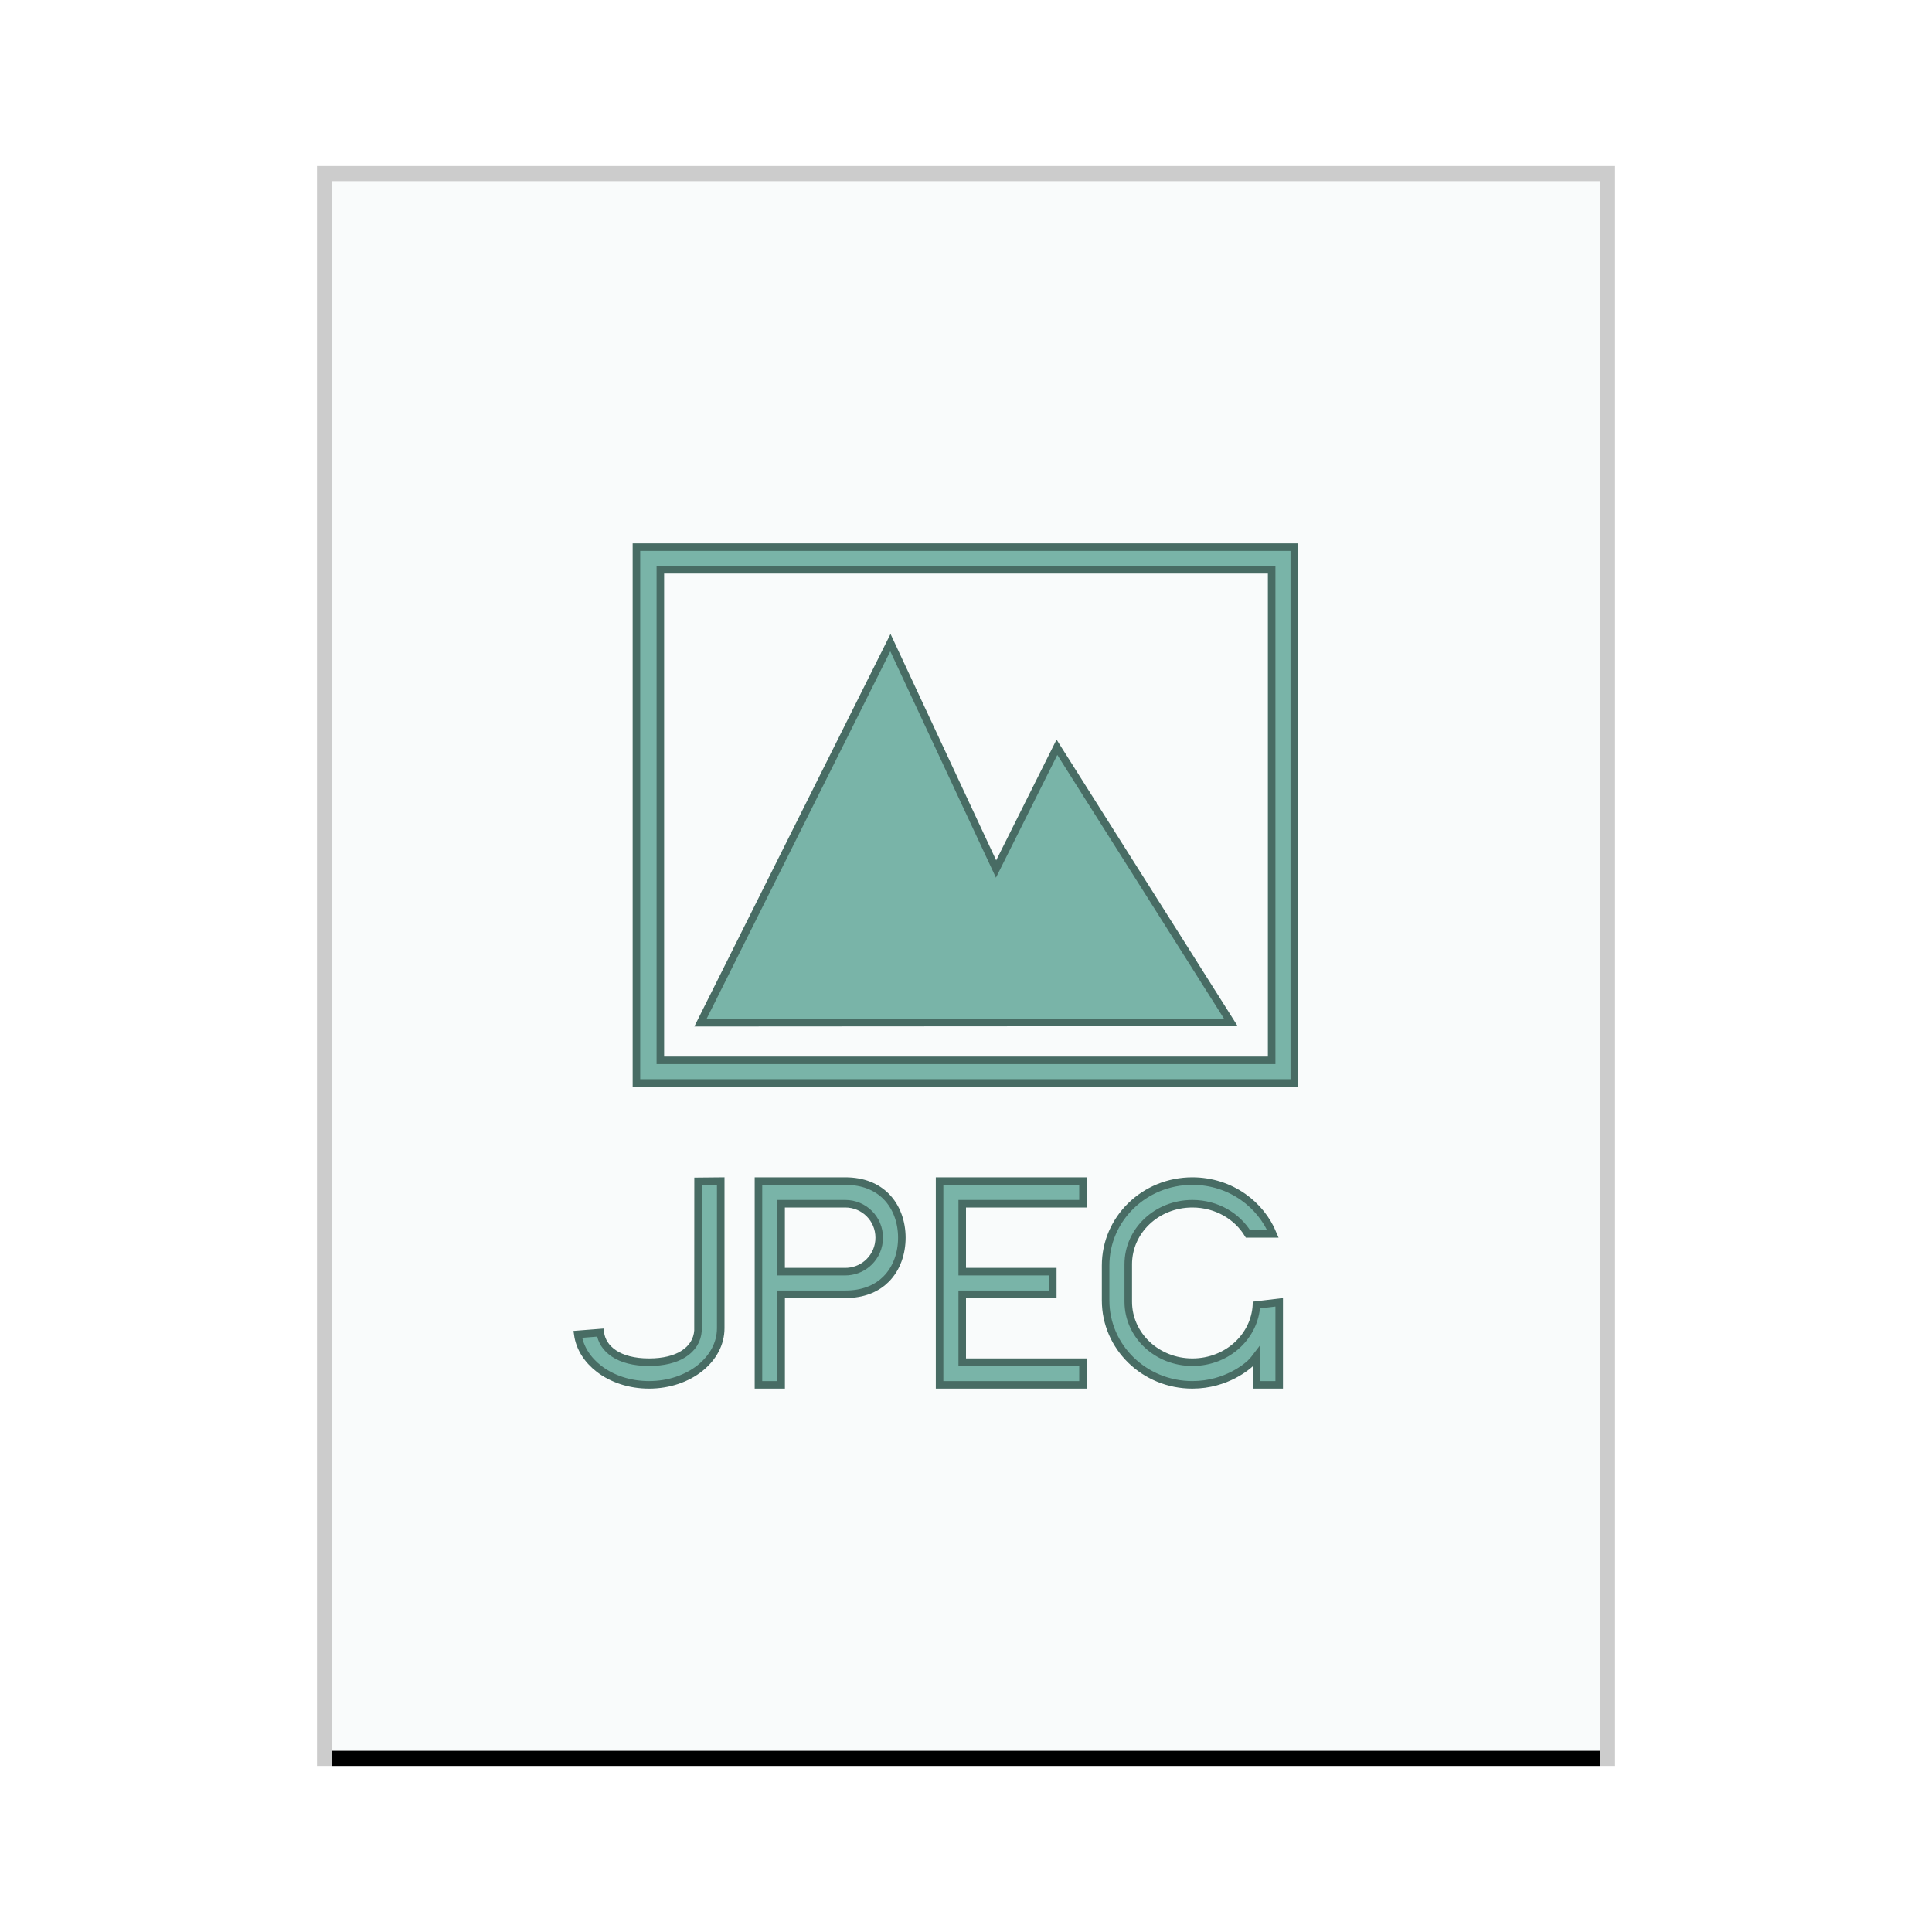 <svg xmlns="http://www.w3.org/2000/svg" xmlns:xlink="http://www.w3.org/1999/xlink" width="128" height="128" viewBox="0 0 128 128">
  <defs>
    <rect id="image-jpeg-b" width="84" height="104" x="1" y="1"/>
    <filter id="image-jpeg-a" width="108.3%" height="106.7%" x="-4.2%" y="-2.4%" filterUnits="objectBoundingBox">
      <feOffset dy="1" in="SourceAlpha" result="shadowOffsetOuter1"/>
      <feGaussianBlur in="shadowOffsetOuter1" result="shadowBlurOuter1" stdDeviation="1"/>
      <feColorMatrix in="shadowBlurOuter1" values="0 0 0 0 0   0 0 0 0 0   0 0 0 0 0  0 0 0 0.2 0"/>
    </filter>
  </defs>
  <g fill="none" fill-rule="evenodd">
    <g transform="translate(21 11)">
      <use fill="#000" filter="url(#image-jpeg-a)" xlink:href="#image-jpeg-b"/>
      <use fill="#F9FBFB" xlink:href="#image-jpeg-b"/>
      <path fill="#000" fill-opacity=".2" fill-rule="nonzero" d="M86,0 L0,0 L0,106 L86,106 L86,0 Z M85,1 L85,105 L1,105 L1,1 L85,1 Z"/>
    </g>
    <path fill="#79B4A8" stroke="#486C64" stroke-width=".5" d="M85.75 36.25L85.75 71.75 42.165 71.75 42.165 36.25 85.75 36.25zM84.25 37.75L43.75 37.75 43.75 70.25 84.25 70.25 84.25 37.75zM58.992 42.575L65.992 57.575 70.025 49.508 81.546 67.736 46.405 67.758 58.992 42.575zM47.75 78.252L47.75 88C47.75 89.032 47.224 89.962 46.382 90.636 45.518 91.326 44.323 91.75 43 91.75 41.719 91.75 40.554 91.352 39.696 90.695 38.927 90.106 38.404 89.308 38.279 88.406L38.279 88.406 39.768 88.289C39.842 88.834 40.144 89.322 40.684 89.678 41.214 90.028 41.984 90.25 43 90.25 43.978 90.25 44.728 90.048 45.255 89.722 45.876 89.339 46.202 88.785 46.245 88.16L46.245 88.16 46.25 78.267 47.75 78.252zM71.75 78.25L71.75 79.75 63.75 79.75 63.75 84.25 69.75 84.25 69.75 85.75 63.75 85.75 63.75 90.25 71.75 90.25 71.75 91.75 62.25 91.75 62.25 78.25 71.75 78.25zM79 78.25C80.257 78.25 81.419 78.641 82.365 79.305 83.237 79.918 83.926 80.764 84.335 81.75L84.335 81.75 82.68 81.75C82.319 81.161 81.804 80.668 81.186 80.318 80.548 79.958 79.8 79.75 79 79.75 77.822 79.75 76.763 80.196 75.997 80.916 75.224 81.642 74.75 82.648 74.75 83.762L74.75 83.762 74.75 86.238C74.75 87.35 75.226 88.355 75.998 89.082 76.766 89.803 77.826 90.25 79 90.25 80.178 90.25 81.237 89.804 82.003 89.084 82.724 88.406 83.185 87.486 83.244 86.461L83.244 86.461 84.75 86.281 84.75 91.75 83.25 91.75 83.25 89.852C83.037 90.134 82.869 90.299 82.828 90.338 82.701 90.458 81.279 91.75 79 91.75 77.41 91.75 75.971 91.124 74.93 90.111 73.892 89.099 73.25 87.702 73.25 86.155L73.25 86.155 73.25 83.845C73.25 82.297 73.89 80.899 74.929 79.887 75.968 78.875 77.406 78.25 79 78.25zM56 78.25C57.192 78.25 58.085 78.642 58.698 79.255 59.417 79.974 59.75 80.988 59.75 82 59.75 83.013 59.421 84.03 58.703 84.748 58.135 85.316 57.324 85.693 56.252 85.744L56 85.75 51.752 85.75 51.752 91.75 50.25 91.75 50.25 78.25 56 78.25zM56 79.75L51.75 79.75 51.75 84.25 56 84.25 56.186 84.243C56.736 84.198 57.228 83.959 57.593 83.594 58 83.187 58.25 82.625 58.25 82 58.25 81.375 58 80.813 57.594 80.407 57.187 80 56.625 79.75 56 79.75L56 79.75z"/>
  </g>
</svg>
